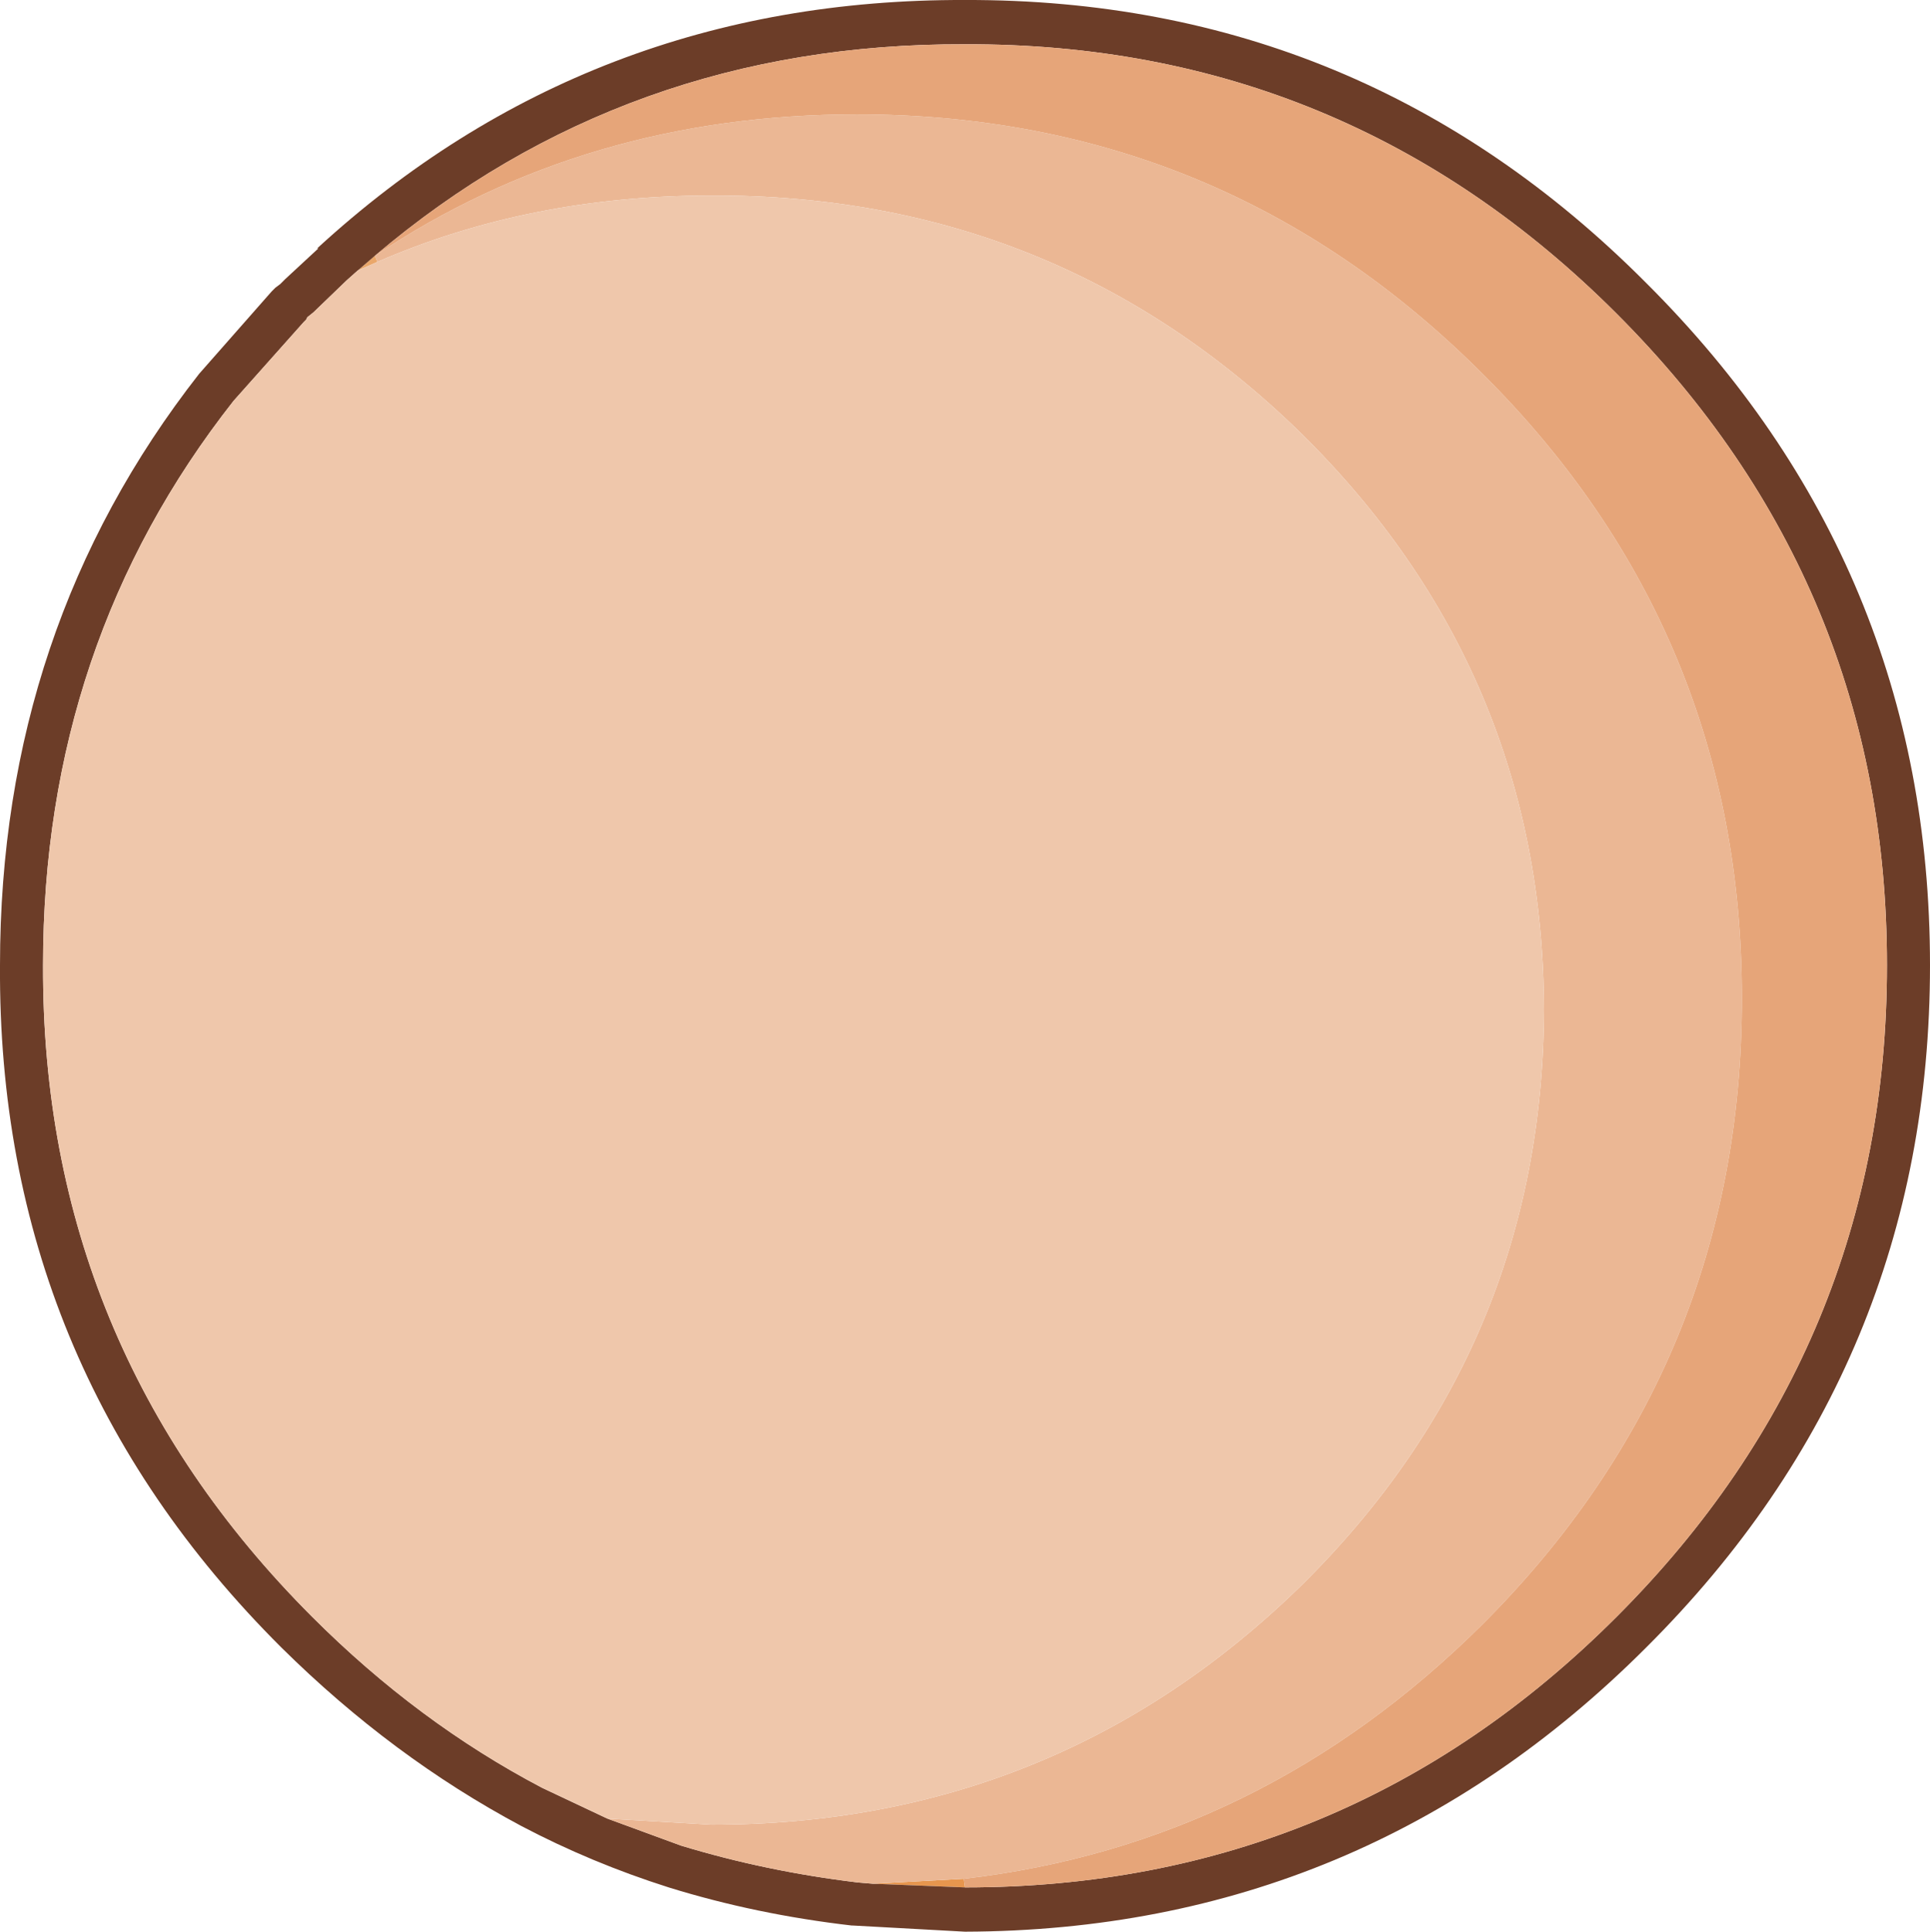 <?xml version="1.0" encoding="UTF-8" standalone="no"?>
<svg xmlns:ffdec="https://www.free-decompiler.com/flash" xmlns:xlink="http://www.w3.org/1999/xlink" ffdec:objectType="shape" height="78.55px" width="78.5px" xmlns="http://www.w3.org/2000/svg">
  <g transform="matrix(1.0, 0.0, 0.0, 1.0, 27.4, 44.5)">
    <path d="M-12.15 -34.1 L-12.05 -33.85 -12.85 -33.5 -12.15 -34.1" fill="#eaa76a" fill-rule="evenodd" stroke="none"/>
    <path d="M8.1 32.1 L11.8 31.9 11.85 32.25 8.1 32.1" fill="#e7964e" fill-rule="evenodd" stroke="none"/>
    <path d="M11.85 -44.5 Q28.05 -44.55 39.55 -33.0 51.1 -21.5 51.1 -5.25 51.1 11.0 39.55 22.5 28.05 34.0 11.85 34.05 L7.3 33.8 7.25 33.8 Q3.35 33.35 -0.2 32.25 -3.35 31.25 -6.2 29.75 -11.45 26.95 -15.95 22.5 -27.5 11.0 -27.4 -5.25 -27.4 -18.95 -19.3 -29.3 L-16.35 -32.65 -16.2 -32.8 -16.0 -32.95 -15.95 -33.0 -15.85 -33.1 -15.8 -33.15 -14.45 -34.4 -14.5 -34.4 Q-3.45 -44.55 11.85 -44.5 M-2.7 29.45 L0.3 30.55 Q3.75 31.6 7.5 32.05 L8.1 32.1 11.85 32.25 Q27.35 32.25 38.35 21.25 49.35 10.25 49.35 -5.25 49.35 -20.75 38.35 -31.75 27.35 -42.75 11.85 -42.7 -1.95 -42.75 -12.15 -34.1 L-12.85 -33.5 -13.3 -33.1 -14.65 -31.8 -14.9 -31.6 -14.95 -31.5 -15.05 -31.4 -17.9 -28.2 Q-25.65 -18.35 -25.65 -5.25 -25.7 10.25 -14.7 21.25 -10.4 25.55 -5.35 28.2 L-2.7 29.45" fill="#6c3d28" fill-rule="evenodd" stroke="none"/>
    <path d="M-12.15 -34.1 Q-3.55 -39.85 7.45 -39.85 22.35 -39.85 32.9 -29.3 43.45 -18.8 43.45 -3.9 43.45 11.0 32.9 21.55 23.9 30.5 11.8 31.9 L8.1 32.1 7.5 32.05 Q3.75 31.6 0.3 30.55 L-2.7 29.45 1.55 29.7 Q15.55 29.7 25.5 20.0 35.35 10.3 35.4 -3.45 35.35 -17.2 25.5 -26.9 15.55 -36.6 1.55 -36.55 -5.85 -36.55 -12.05 -33.85 L-12.15 -34.1" fill="#ebb794" fill-rule="evenodd" stroke="none"/>
    <path d="M11.8 31.9 Q23.9 30.5 32.9 21.55 43.45 11.0 43.45 -3.9 43.45 -18.8 32.9 -29.3 22.35 -39.85 7.45 -39.85 -3.55 -39.85 -12.15 -34.1 -1.95 -42.75 11.85 -42.7 27.35 -42.75 38.35 -31.75 49.35 -20.75 49.35 -5.25 49.35 10.25 38.35 21.25 27.35 32.25 11.85 32.25 L11.8 31.9" fill="#e6a579" fill-rule="evenodd" stroke="none"/>
    <path d="M-12.05 -33.85 Q-5.85 -36.55 1.55 -36.55 15.55 -36.6 25.5 -26.9 35.35 -17.2 35.4 -3.45 35.35 10.3 25.5 20.0 15.55 29.7 1.55 29.7 L-2.7 29.45 -5.35 28.2 Q-10.4 25.55 -14.7 21.25 -25.7 10.25 -25.65 -5.25 -25.65 -18.35 -17.9 -28.2 L-15.05 -31.4 -14.95 -31.5 -14.9 -31.6 -14.65 -31.8 -13.3 -33.1 -12.85 -33.5 -12.05 -33.85" fill="#efc7ab" fill-rule="evenodd" stroke="none"/>
  </g>
</svg>
